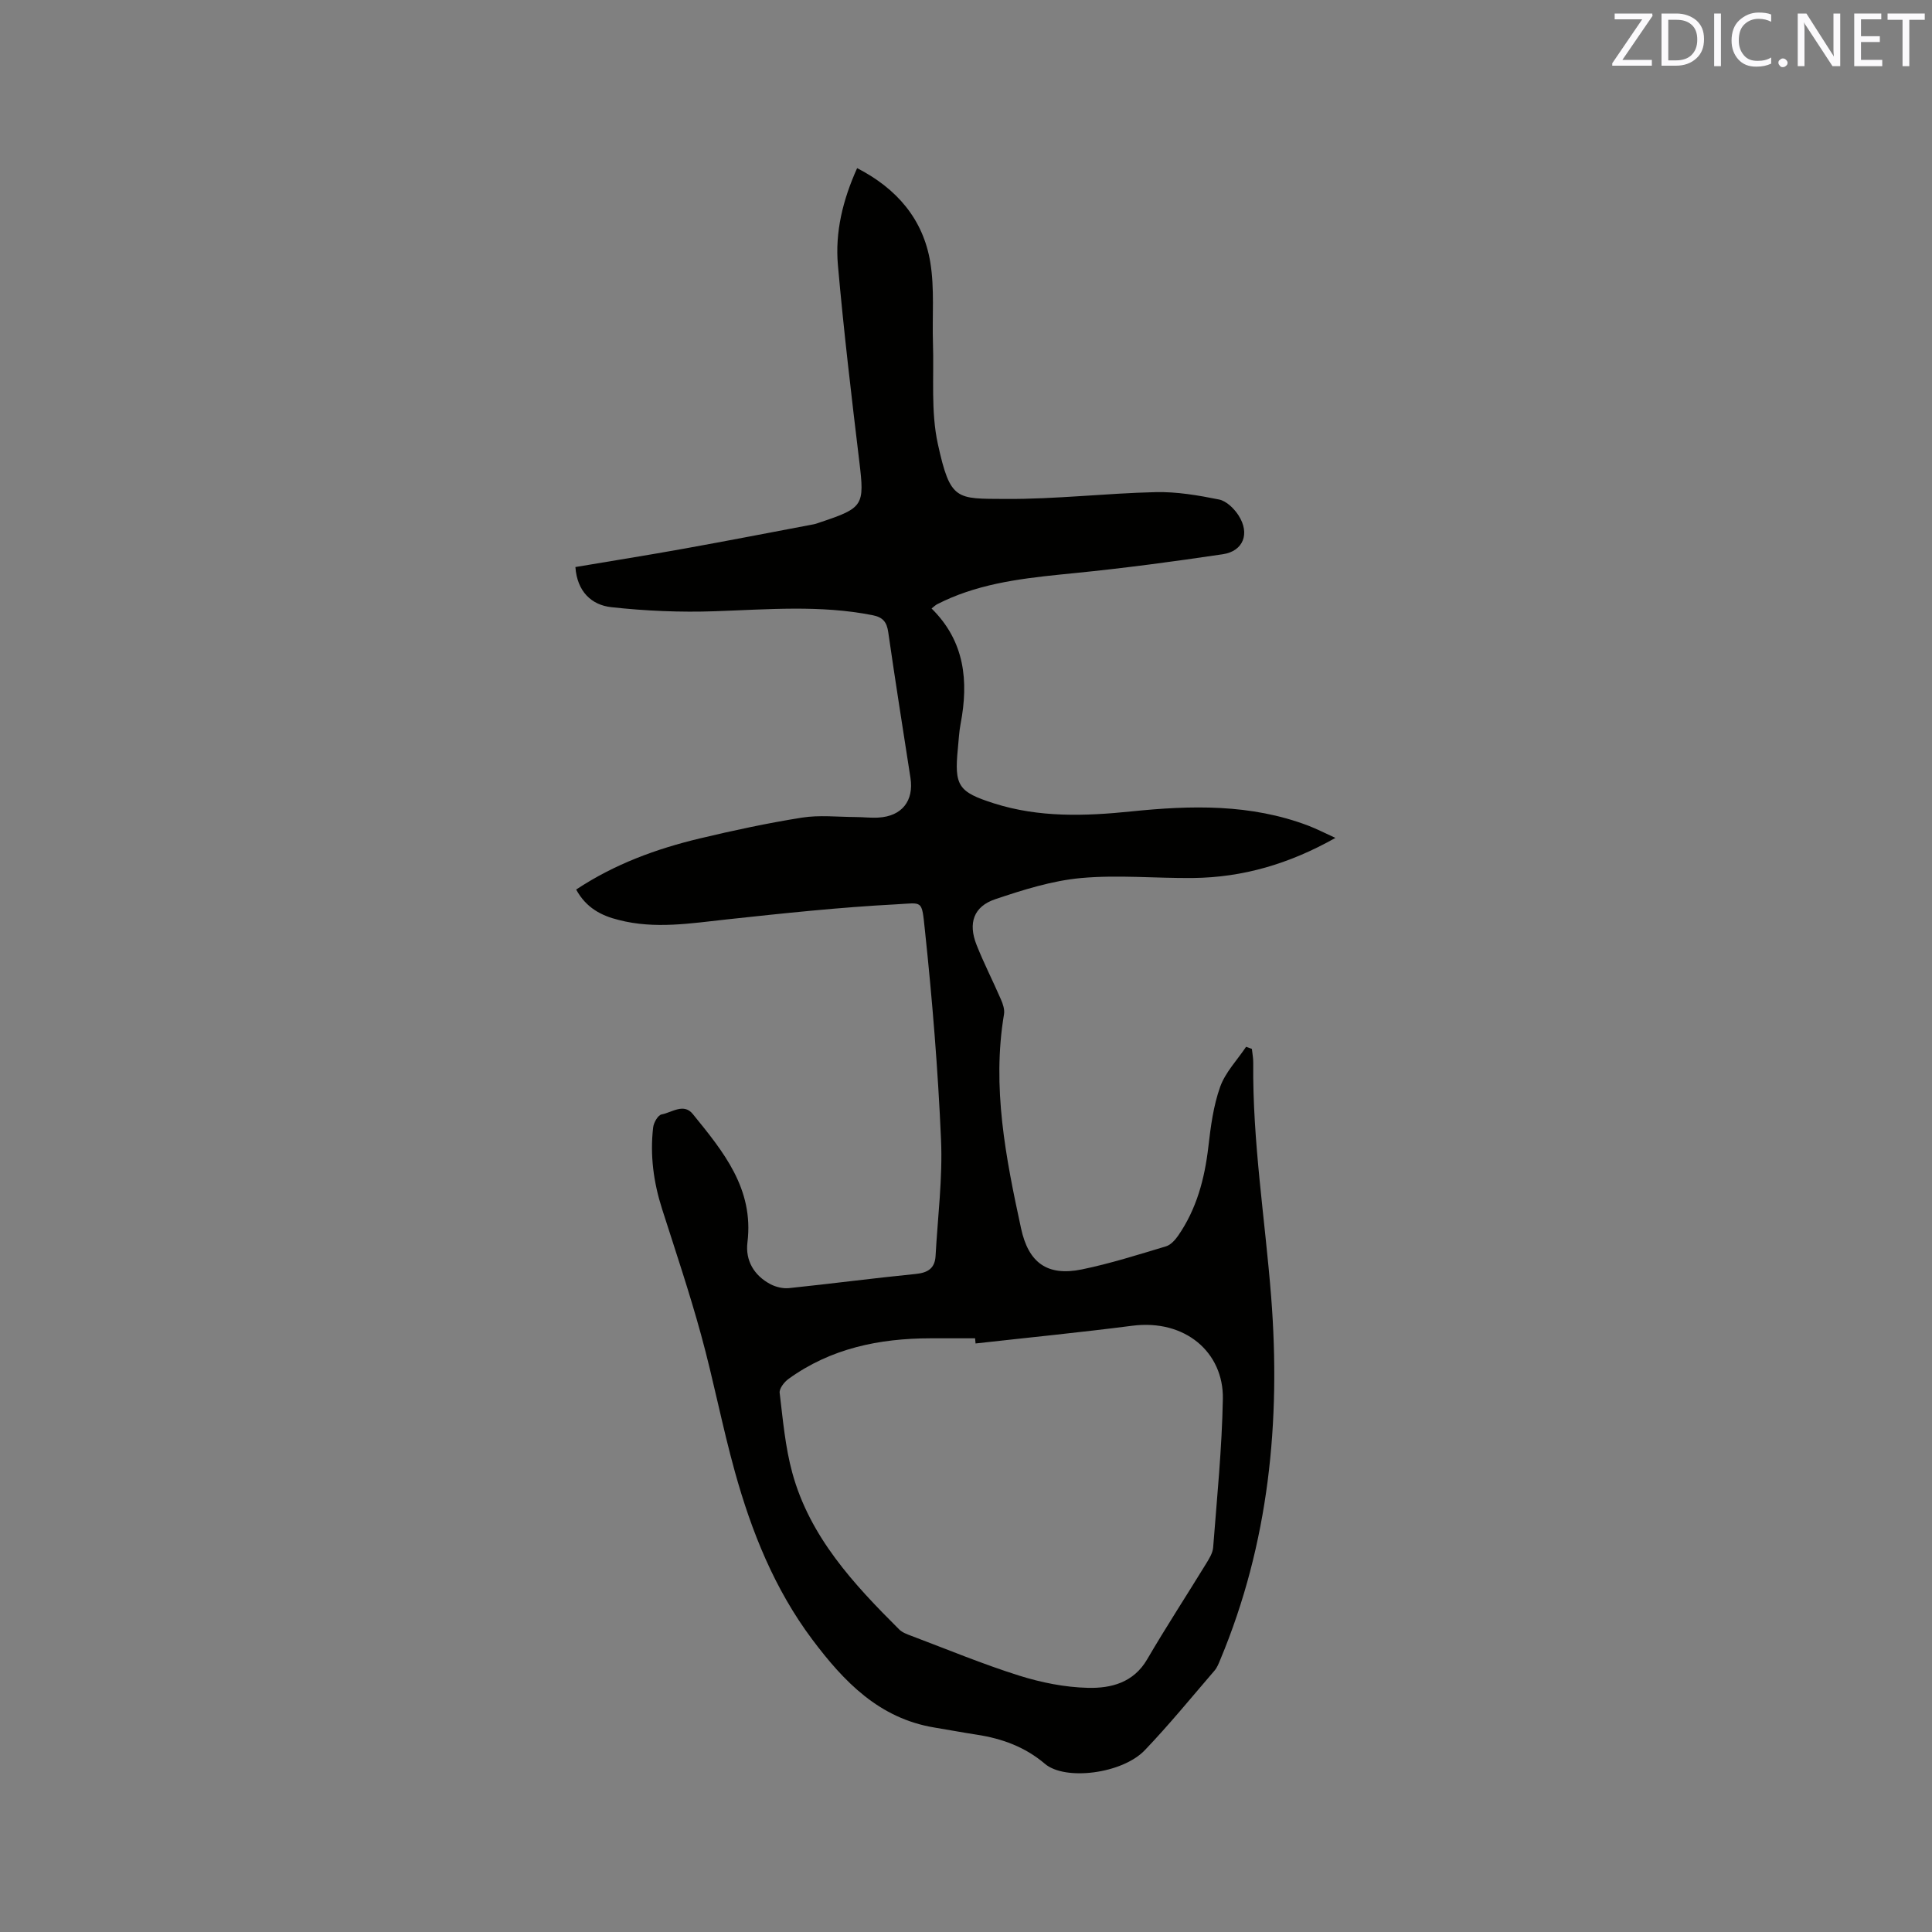 <svg enable-background="new 0 0 400 400" viewBox="0 0 400 400" xmlns="http://www.w3.org/2000/svg"><rect x="0" y="0" width="400" height="400" fill="#808080" stroke="none"/><path d="m119.29 184.17c7.99-5.29 16.61-8.43 25.59-10.58 7-1.67 14.05-3.18 21.16-4.31 3.62-.57 7.39-.14 11.09-.12 1.59 0 3.18.21 4.76.11 4.84-.28 7.35-3.47 6.61-8.23-1.56-10.05-3.15-20.09-4.6-30.16-.3-2.09-1.1-3.09-3.24-3.51-10.84-2.15-21.71-1.19-32.62-.82-7.15.25-14.37-.06-21.47-.84-4.09-.45-7.08-3.22-7.44-8.31 7.52-1.27 15.03-2.46 22.51-3.81 8.96-1.61 17.89-3.35 26.83-5.04.52-.1 1.01-.31 1.51-.47 8.8-2.93 9.02-3.49 7.94-12.46-1.63-13.56-3.24-27.13-4.44-40.74-.6-6.82 1-13.46 3.98-20.07 8.19 4.21 13.67 10.54 15.15 19.51.9 5.47.37 11.16.55 16.75.23 6.96-.46 14.14 1.01 20.84 2.6 11.84 3.81 11.32 14.02 11.39 10.36.07 20.72-1.17 31.09-1.41 4.37-.1 8.81.66 13.12 1.53 1.52.31 3.11 1.87 4.02 3.28 2.42 3.75 1.01 7.42-3.26 8.05-10.14 1.51-20.32 2.87-30.52 3.89-8.77.88-17.51 1.66-25.74 5.12-.97.41-1.93.86-2.87 1.34-.36.18-.66.5-1.16.88 6.89 6.79 7.7 15.03 6.01 23.9-.32 1.66-.39 3.37-.56 5.05-.77 7.77.06 9.04 7.51 11.41 9.3 2.95 18.82 2.64 28.35 1.66 12.43-1.28 24.76-1.59 36.7 2.95 1.74.66 3.4 1.53 5.6 2.53-9.54 5.38-19.16 8.19-29.49 8.3-7.73.08-15.52-.69-23.18.01-6.01.55-11.98 2.44-17.75 4.38-4.49 1.51-5.66 4.96-3.87 9.47 1.52 3.83 3.41 7.51 5.05 11.3.41.94.79 2.08.63 3.04-2.53 15.09.36 29.72 3.53 44.35 1.52 7.04 5.36 9.97 12.58 8.49 5.89-1.21 11.66-3.05 17.43-4.78.97-.29 1.88-1.3 2.5-2.19 3.84-5.54 5.5-11.8 6.27-18.44.48-4.18 1.04-8.47 2.44-12.39 1.08-3.02 3.53-5.54 5.37-8.29.4.14.8.29 1.2.43.1.96.29 1.92.28 2.88-.17 16.26 2.44 32.3 3.71 48.45 2.01 25.75-.45 51.02-10.54 75.14-.32.78-.64 1.61-1.17 2.23-4.77 5.54-9.4 11.22-14.45 16.5-4.66 4.88-16.5 6.38-20.68 2.82-4.12-3.5-8.87-5.23-14.09-6.03-2.93-.45-5.84-1-8.77-1.48-11.47-1.89-18.77-9.51-25.33-18.26-7.81-10.44-12.56-22.31-16-34.7-2.61-9.38-4.42-18.97-7-28.35-2.4-8.76-5.3-17.38-8.07-26.04-1.77-5.53-2.53-11.16-1.85-16.92.12-.99 1-2.53 1.75-2.67 2.11-.39 4.57-2.41 6.45-.09 6.29 7.75 12.69 15.45 11.32 26.59-.46 3.72 1.35 6.85 4.77 8.65 1.13.59 2.6.94 3.85.81 8.75-.91 17.47-2.06 26.22-2.93 2.54-.25 3.97-1.19 4.11-3.74.44-8.02 1.48-16.08 1.13-24.07-.63-14.49-1.81-28.97-3.34-43.39-.68-6.4-.38-5.62-5.91-5.33-11.71.61-23.4 1.86-35.06 3.12-7.49.81-14.94 2.06-22.41.12-3.61-.88-6.77-2.52-8.82-6.3zm82.69 93.98c-.03-.36-.07-.72-.1-1.07-3.07 0-6.15 0-9.22 0-10.61.02-20.65 2.07-29.42 8.42-.88.64-1.93 1.99-1.82 2.88.67 5.55 1.15 11.2 2.62 16.56 3.63 13.26 12.69 23.02 22.13 32.42.64.64 1.62.99 2.5 1.32 7.43 2.8 14.78 5.86 22.34 8.24 4.58 1.44 9.48 2.42 14.27 2.53 4.73.11 9.4-1.05 12.22-5.89 3.9-6.68 8.13-13.16 12.17-19.75.65-1.06 1.41-2.25 1.5-3.43.79-10.25 1.82-20.5 2.01-30.76.17-9.64-7.82-16.54-18.74-15.14-10.81 1.39-21.65 2.46-32.46 3.67z" fill="#010100"/><g fill="#fbfafc"><path d="m342.2 3.2-6.3 9.2h6.1v1.2h-8.2v-.5l6.2-9.1h-5.7v-1.2h7.8v.4z"/><path d="m344 13.7v-10.9h3.1c1.6 0 3 .5 4.1 1.4 1.1 1 1.6 2.2 1.6 3.9s-.5 3-1.6 4-2.5 1.5-4.2 1.5h-3zm1.4-9.6v8.4h1.6c1.4 0 2.5-.4 3.2-1.1.8-.8 1.2-1.8 1.2-3.2s-.4-2.4-1.2-3.1-1.8-1-3.1-1z"/><path d="m356.3 2.8v10.9h-1.4v-10.9z"/><path d="m366.6 13.2c-.8.4-1.8.6-3 .6-1.6 0-2.8-.5-3.7-1.5s-1.4-2.3-1.4-3.9c0-1.7.5-3.2 1.6-4.2s2.4-1.6 4-1.6c1 0 1.9.1 2.6.4v1.5c-.8-.4-1.6-.6-2.6-.6-1.2 0-2.2.4-3 1.2s-1.1 1.9-1.1 3.3c0 1.3.4 2.3 1.1 3.1s1.6 1.1 2.8 1.1c1.1 0 2-.2 2.8-.7v1.3z"/><path d="m368.2 13c0-.3.1-.5.3-.6.2-.2.4-.3.6-.3.3 0 .5.1.7.3s.3.4.3.6-.1.5-.3.6c-.2.2-.4.3-.7.3s-.5-.1-.6-.3c-.2-.2-.3-.4-.3-.6z"/><path d="m381.1 13.7h-1.7l-5.5-8.4c-.2-.2-.3-.5-.4-.7 0 .2.1.8.1 1.5v7.6h-1.4v-10.9h1.8l5.3 8.3c.3.4.4.6.4.8 0-.3-.1-.8-.1-1.6v-7.5h1.4v10.9z"/><path d="m389.7 13.7h-5.8v-10.9h5.6v1.2h-4.2v3.5h3.9v1.2h-3.9v3.7h4.4z"/><path d="m398.4 4.1h-3.1v9.6h-1.4v-9.6h-3.1v-1.3h7.7v1.3z"/></g></svg>
